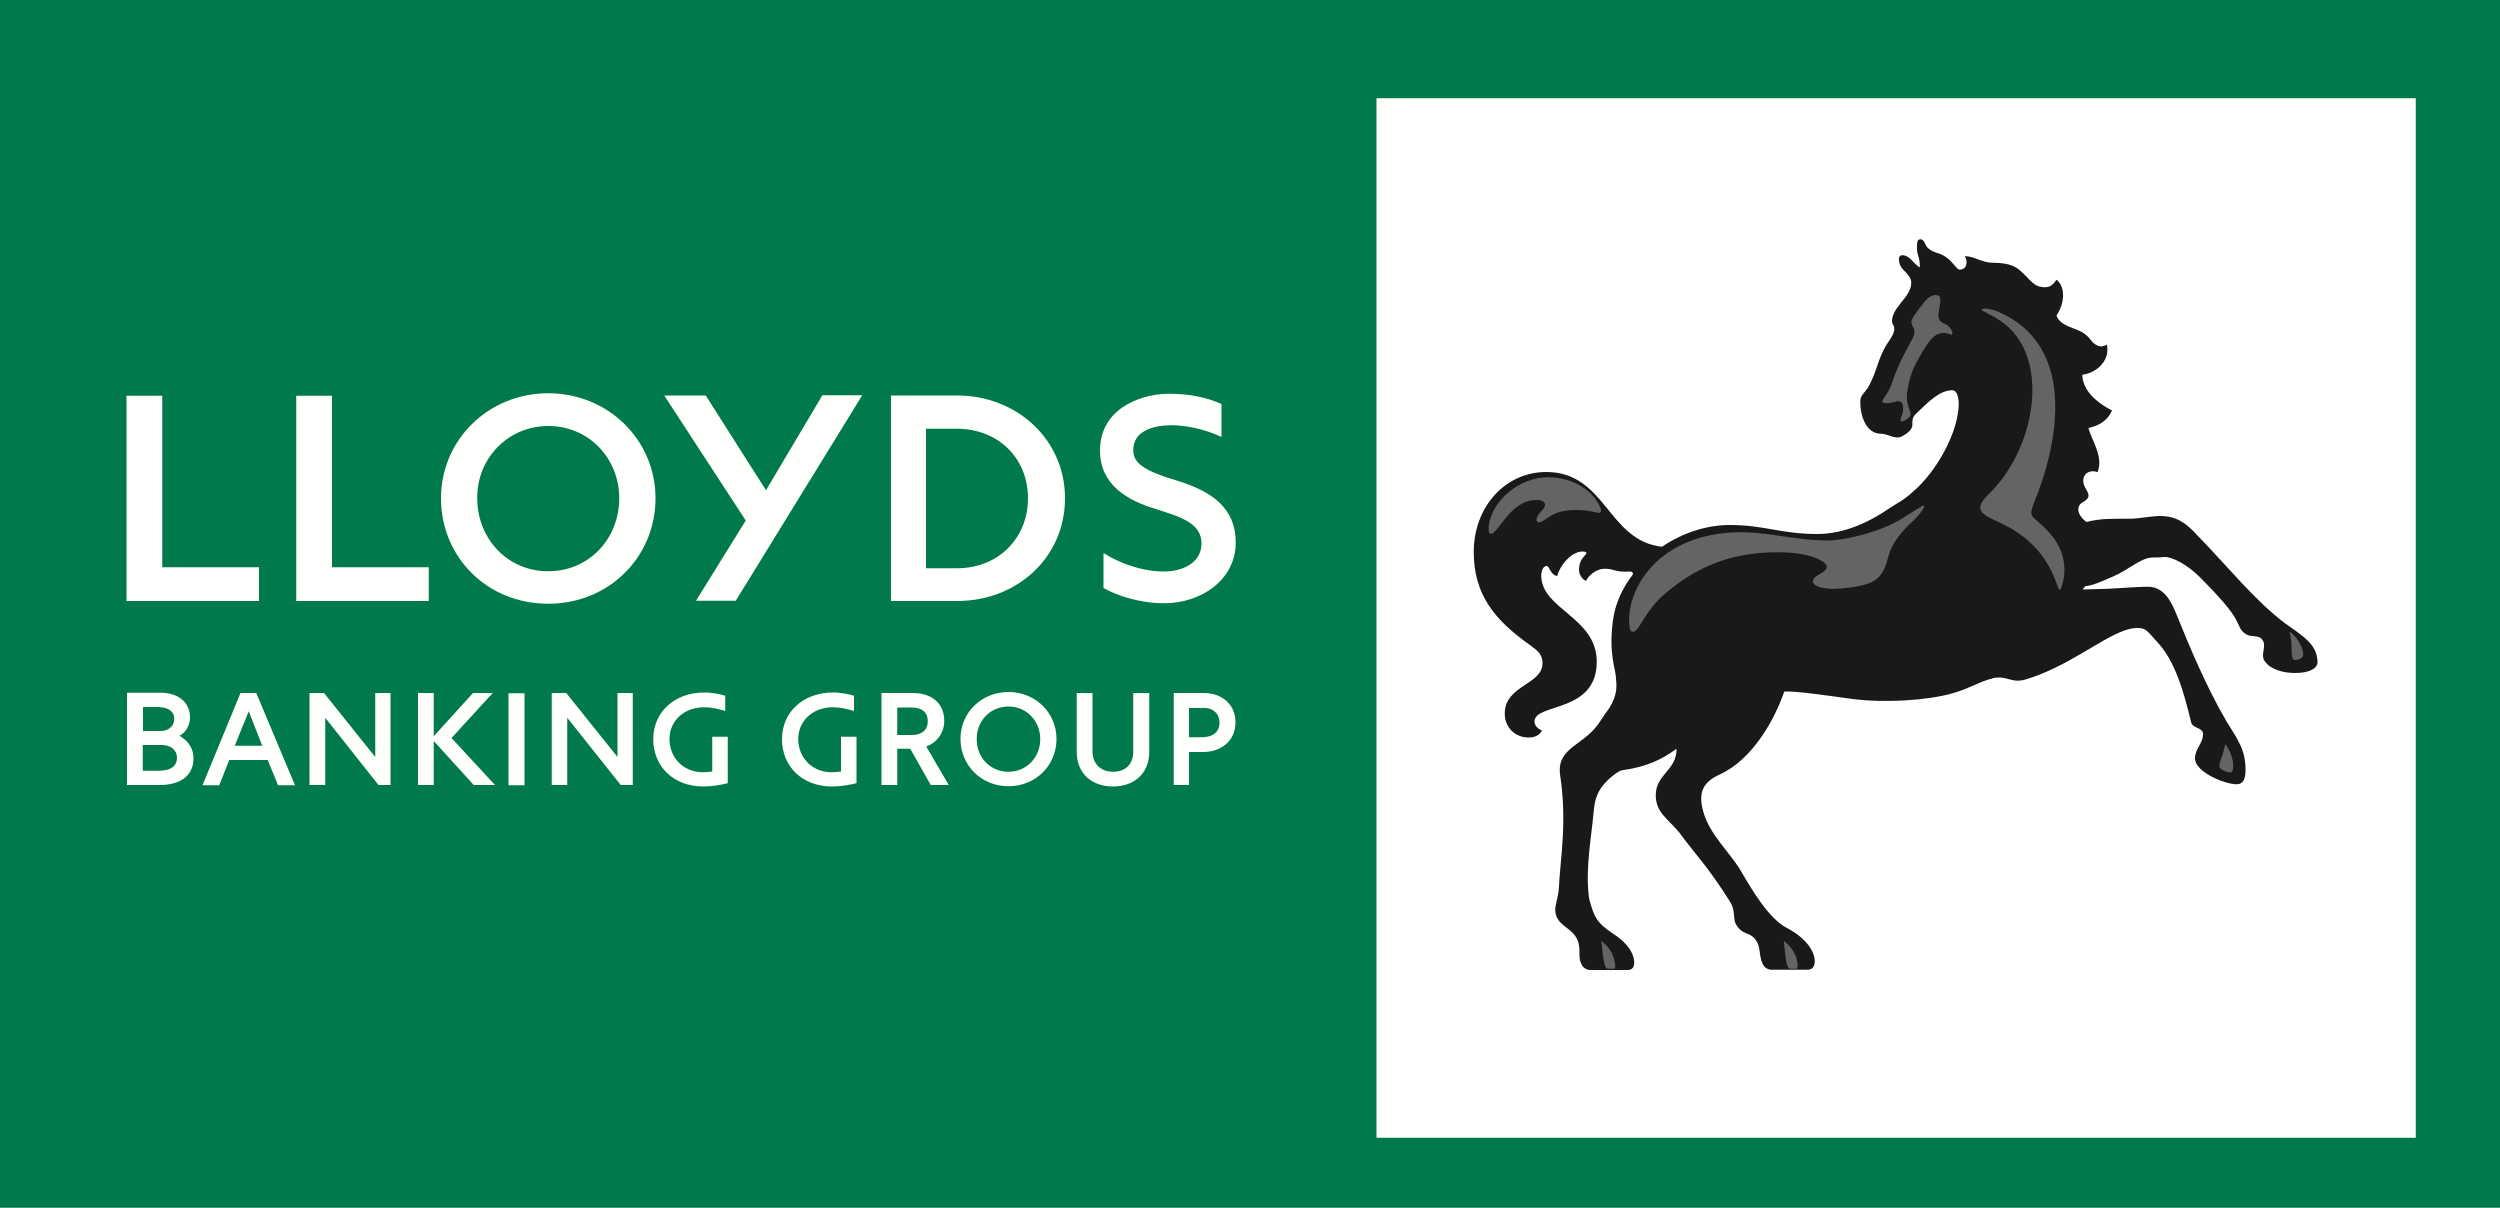 <svg id="Layer_1" xmlns="http://www.w3.org/2000/svg" viewBox="0 0 1000 483.1"><style>.st1{fill:#fffffe}.st3{fill:#636463}</style><g id="Tool---Option-1"><g id="Graduate-Landing-Page-Copy-2" transform="translate(-216 -12)"><g id="Header" transform="translate(212)"><g id="LBG_3P_HORIZ_POS_CMYK_v2" transform="translate(4 12)"><path id="Fill-1" fill="#007a4a" d="M0 483.1h1000V0H0z"/><path id="Fill-3" class="st1" d="M290.1 278.3c-1.9-.6-5-1.3-8.4-1.3-11.7 0-20.4 7.6-20.4 18.7 0 10.6 7.8 18.9 20.1 18.9 3.2 0 7.3-.7 9.6-1.3h.1v-18.6h-6.2v13.9c-.8.1-2.3.3-3.7.3-8 0-13.4-6-13.4-13.2-.1-7.1 5.6-12.8 13.9-12.8 2.7 0 5.9.7 8.4 1.5v-6.1zm51.5 0c-1.9-.6-5.1-1.3-8.4-1.3-11.7 0-20.4 7.6-20.4 18.7 0 10.6 7.8 18.9 20.1 18.9 3.2 0 7.3-.7 9.6-1.3h.1v-18.6h-6.2v13.9c-.8.1-2.3.3-3.7.3-8 0-13.4-6-13.4-13.2-.1-7.1 5.6-12.8 13.9-12.8 2.7 0 5.9.7 8.4 1.5v-6.1zm61.8 30.4c7.4 0 12.7-5.9 12.7-13.1 0-7.1-5.4-13-12.7-13-7.4 0-12.8 5.9-12.7 13-.1 7.3 5.3 13.1 12.7 13.1zm0-31.9c10.8 0 19.2 8.3 19.2 18.8 0 10.6-8.4 18.9-19.2 18.9-10.8 0-19.2-8.3-19.2-18.9-.1-10.4 8.3-18.8 19.2-18.8zm-303.9 7.7l5.4 13.8h-11l5.6-13.8zm11.7 29.6h6.8l-15.5-36.9h-6.3L81 314.1h6.7l4-10.1h15.4l4.1 10.1zM247 277.2v25.6l-20.5-25.6h-5.8V314h6.2v-26.9l21.4 26.9h4.8v-36.8H247zm-183.1 5.7c3 0 5.8 1.5 5.8 4.6 0 3-2.3 4.9-5.5 4.9h-7v-9.6h6.7zm300.7.1c3.8 0 6.5 1.6 6.5 5.5 0 3.6-2.5 5.5-6.2 5.5h-6v-11h5.7zm116.6.1c4.1 0 6.6 2.4 6.6 6s-2.6 5.8-7 5.8h-5.2v-11.7h5.6zM64.8 298c3.6 0 6 2.1 6 5.1 0 3.3-2.5 5.2-7.2 5.2h-6.5V298h7.7zm138.6 16.1h6.4v-36.8h-6.4v36.8zM50.6 158.2v82.2h53v-13.5H64.9v-68.6H50.6zm67.9 0v82.2h53v-13.5h-38.7v-68.6h-14.3zm210.4 0l-22.5 37.9-24.1-37.9h-16.6l32.6 50-19.9 32.1h15.9l50.6-82.2h-16zm53.9 13.3c16.6 0 28.4 11.9 28.4 27.8 0 15.8-11.7 28-28.4 28h-12.4v-55.8h12.4zm66.1-8.5c-5.9 4.1-8.9 10.1-8.9 17.2 0 13.8 11 20 22.3 23.4 10.1 3.2 18.3 5.7 18.3 13.8 0 7.8-7.7 11.2-15 11.2-9.4 0-18.3-3.7-23.7-7.1l-.5-.2v14h.2c4.9 2.8 14.1 6 24.1 6 14.8 0 28.6-9.4 28.6-24.3 0-13.8-9.6-20.4-23-24.6-13.8-4.1-18-7.1-18-12.4 0-7.6 8-9.9 15.2-9.9 5.6 0 13.1 1.4 19.9 4.6h.2v-13.1c-6.3-2.8-13.1-4.1-21.1-4.1-6.9 0-13.7 2.1-18.6 5.5zm-229.6 65.5c16.4 0 28.4-13.1 28.4-29.2 0-15.8-12-28.9-28.4-28.9-16.2 0-28.6 13.1-28.4 28.9 0 16.1 12 29.2 28.4 29.2zm137.1-70.3v82.2h26.5c23.9 0 43.1-17.4 43.1-41.1 0-23.6-19.4-41.1-43.1-41.1h-26.5zm-137.1-.9c23.9 0 42.9 18.6 42.9 42 0 23.6-18.7 42.2-42.9 42.2-24.4 0-42.9-18.6-42.9-42.2 0-23.4 19-42 42.9-42zm234 119.9v23.4c0 4.8-2.8 8.1-8.1 8.1-5 0-8.2-3.3-8.2-8.1v-23.4h-6.3v23.6c0 8.4 5.8 13.8 14.5 13.8 8.6 0 14.5-5.4 14.5-13.8v-23.6h-6.4zm-264.1 0l-15.7 17.3v-17.3h-6.3V314h6.3v-17.6l16 17.6h8.5l-17.4-18.8 16.5-18h-7.9zm280.3 0V314h6.1v-13.2h5.5c7.5 0 13.1-4.5 13.1-11.9 0-7.1-5.4-11.7-12.7-11.7h-12zm-319.4 0v25.6l-20.5-25.6h-5.8V314h6.3v-26.9l21.3 26.9h4.8v-36.8h-6.1zm202.5 0V314h6.3v-14.5h5.2l8.2 14.5h7.2l-9-15.4c4.4-1.6 7.2-5.6 7.2-10.2 0-7.3-5.2-11.2-12.6-11.2h-12.5zm-301.8 0V314H64c7.4 0 13.4-3.2 13.4-10.7 0-3.8-2-6.9-5.6-9 2.2-1.1 4.2-3.9 4.2-7.3 0-6.5-5.2-9.9-11.6-9.9H50.8z"/><path id="Fill-4" class="st1" d="M550.6 455.1h415.7V39.3H550.6z"/><path id="Fill-5" d="M914 249.3c6.4 4.7 13 8.1 13 15.6 0 2.2-2.8 4.3-8.9 4.3-4.7 0-9.8-1.3-12.2-4.7-1.9-2.6.9-6-.9-8.5-1.3-2.1-4.3-1.1-6.2-2.1-2.3-1.3-2.6-2.3-4.1-5.5-1.7-3.8-7.5-10.2-14.3-17.1-5.7-5.8-11.9-8.7-14.7-8.5-1.9.2-2.6.2-4.5.2-4.9 0-9.2 4.7-16.2 7.7-4.9 2.1-7.7 3.4-10.9 3.8l-1.1 1.3 6.4-.2c6 0 13.9-.9 19.8-.9 6.2 0 9.2 5.5 11.5 11.3 4.7 11.7 11.7 28.6 20 42.7 4 6.6 7.5 10.9 7.5 19 0 2.6-.2 6-3.6 6-4.7 0-16.6-4.9-16.6-10.3 0-4.1 3.2-5.8 3.2-9.8 0-2.6-3.8-2.1-4.7-4.5-3-12.6-6.6-25-13.7-32.4-3.6-3.8-4.1-5.5-7.7-5.5-1.9 0-3.8.4-5.6 1.1-9.8 3.6-22.8 14.5-39 19.4-6.2 1.9-7.2-1.7-13.6-.4h.4c-5.1 1.1-9.2 4-16.2 6-9.8 2.8-26.6 4-40.1 2.3-9.6-1.3-22-3.2-27.3-3-4 11.7-12.8 27.1-25.6 33.1-6.8 3-9 7.2-6.8 14.9 2.6 9.6 11.1 16.6 15.6 24.7 4.1 7 10.7 18.1 17.7 21.8 7 3.6 11.3 8.9 11.3 13.4 0 2.1-.9 3.4-3 3.4h-14.1c-2.1 0-3.2-1.3-3.6-2.1-1.9-3.6-.6-7-3.2-10.2-1.9-2.3-3.4-1.7-5.8-3.6-4.3-4-1.1-6.4-4.3-11.5-8.9-14.1-12.8-17.5-20.2-27.5-4.3-5.3-9.4-7.9-9.4-14.9 0-8.5 8.5-10 8.3-18.6-5.5 4.1-11.9 7.3-21.8 8.6-1.3.2-4.7 2.8-6.2 4.5-3.4 3.4-4.7 6.8-5.1 11.9-1.1 11.5-3.4 23.2-1.9 34.7 1.9 7.5 3.2 10 9.4 14.1 3.8 2.5 8.3 6.2 8.7 11.5 0 1.5-.4 3.2-2.6 3.2H636c-1.5 0-2.8-1.1-3.2-1.9-1.7-3-.6-5.1-1.3-8.5-1.5-7-9.4-6.6-9.4-13.8 0-2.2 1.3-4.9 1.5-9.4.4-9.8 3.4-25.6.4-44.7-1.3-11.1 10.2-11.5 16.2-21.4 3.6-5.6 2.6-3.2 4.7-7.2 2.1-4.3 1.7-7.2 1.5-9.8 0-3.2-3.2-10-1.1-23.9.9-6.2 3.8-12.4 7.9-17.7 0-.2 0-1.1-1.3-1.1-6 .4-6-1.1-10-1.1-3.8 0-6.8 3.2-7.5 4.9-1.9-.9-2.8-3-2.8-4.3 0-2.1.4-4 2.6-6.2.9-.9 0-1.3-1.1-1.3-4.7 0-9.2 5.7-10.2 9.8-2.8-.4-3-4-4.3-4-1.3 0-2.1 1.9-2.1 3.8 0 13.6 22.2 16.6 22.2 34.5 0 20.7-24.9 16.4-24.9 23.9 0 1.5 1.1 2.8 3 3.6-.9 1.9-3 2.8-5.3 2.8-5.5 0-9.6-4-9.6-9.6 0-11.3 15.1-11.5 15.1-20.1 0-4-2.5-5.3-4.9-7.2-14.5-10.2-22.6-20.5-22.6-37.3 0-18.1 12.6-32 29-32 23.9 0 24.5 27.5 46.3 29.9 8.1-5.5 17.7-8.7 27.1-8.7 14.1 0 20.2 3.6 35.2 3.6 6 0 16-1.7 27.9-9.8 4.5-3 6.4-3.6 10.4-7.3 9.4-8.1 18.1-23.9 18.1-35.2v.6c0-3.6-.9-5.8-2.6-5.8-5.1 0-9.6 4.7-14.7 9.6-3.2 3.4 1.7 4.9-5.5 8.9-2.6 1.3-5.5-1.1-8.3-1.1-5.8 0-8.3-6.8-8.3-12.8 0-3 2.3-3.8 3.6-6.6 3-5.8 2.8-7.9 5.5-13.6 1.7-3.8 4.7-6.4 4.5-9.2 0-1.1-.9-1.7-.9-2.8 0-5.8 7.7-9.6 7.7-15.4 0-3.2-3.6-4.7-4.5-7.2-.9-2.6-.2-3.2-.2-3.2.2-.4.6-.6 1.1-.6 3 0 4.3 3.2 7 4.9.2-3.8-1.1-4.7-1.1-7.5 0-1.5-.2-3.8 1.3-3.8 1.9 0 1.7 2.6 3.4 3.8 2.1 1.7 4 1.5 6.4 3 3 1.9 4.7 5.1 5.7 5.3 3 .4 3.8-3.2 2.3-5.3 3.4-.2 6.8 2.6 11.3 2.6 7 0 9.4 1.9 10.7 3 4.5 3.8 5.3 6.8 10.2 6.8 2.6 0 3.8-2.1 4.5-3 3.4 2.6 3.6 8.9 0 14.3 1.5 4.5 7.9 4.9 10.9 7.1 3 2.1 2.6 3.2 4.7 4.5 1.7 1.1 3.2.9 4.5 0 1.5 6-3.6 11.3-9.8 12.1.2 7.7 8.3 12.4 11.9 14.3-2.1 4.7-6 6.2-9.4 7 1.1 4.7 6.2 11.5 3.6 17.7-2.3-1.1-5.7 0-5.7 3.4 0 3.8 4.9 5.8-.2 8.6-2.4 1.3-2.8 4.7 1.5 7.9 5.5-1.5 10.9-1.3 17-1.3 3.8 0 9-1.1 12.4-1.1 6.4 0 10.3 2.6 14.9 7.7 12.3 12.6 22.9 26 35.1 35.2" fill="#1a1919"/><path id="Fill-6" class="st3" d="M596.5 213.5c2.7 0 7.7-13.5 17.9-13.5 3 0 3.6 1 3.6 2 0 1.8-3.4 3.5-3.4 5.9 0 .4.2 1 1.1 1 2.5 0 4.3-4.9 14.5-4.9 2.7 0 5 .2 7.5.8 1.1.2 3.4 1.2 2.5-1.6-2.5-6.3-10.2-12.3-21.1-12.3-10.9 0-22.2 8.8-23.6 19.4-.1 2-.1 3.2 1 3.2"/><path id="Fill-7" class="st3" d="M778 129.6c-2.7-1.1-3.1-2.6-2.3-6 .6-3.6.8-5.1-.8-5.5-1.4-.4-3.3.4-5.1 2.6-1.6 2.3-4.3 5.1-5.1 7.4-.8 3 2.7 2.6.2 7.5-4.3 8.1-5.3 9.8-7.4 15.5-1.8 5.9-3.3 6.8-4.3 8.7-1.2 1.7 1.6 1.9 4.9.9 3.5-1.3 3.7 3 2.5 5.9-1 2.1-.2 3 2.7.6 2.7-2.1-1.4-3.8-.4-10.6 1-6.2 2.3-9.6 6-15.7 3.1-5.3 5.8-9.1 11.1-7.2 1.9 1 .9-2.9-2-4.1"/><path id="Fill-8" class="st3" d="M892.2 309c.9 0 1.1-1.4 1.1-2.6 0-2.7-1.4-6.9-3.3-8.7-.5 4.1-2.3 6.9-2.3 8.7-.1 1.4 3.3 2.6 4.5 2.6"/><path id="Fill-9" class="st3" d="M918 264c1.3 0 3.3-.7 3.3-2.2 0-2.9-3-7.9-5.6-9.1 1.8 5.1 0 11.3 2.3 11.3"/><path id="Fill-10" class="st3" d="M800 209.1c23.9 11 22.4 31.1 24.5 26 .8-2.1 4-12.1-4.4-21.6-6.6-7.6-9.1-5.7-6.6-12.1 10.4-25.2 16.9-63.3-14.2-76.7-3.6-1.5-6.6-1.5-6.6-.8 0 .6 3.4 1.7 7.4 4.4 20.7 13.8 14.4 51.2-4.7 69.4-6.2 6.3-3.2 7.8 4.6 11.4"/><path id="Fill-11" class="st3" d="M718.3 387.6c1.3 0 .6-3.2.2-4.6-1.1-3.2-3.2-5.3-5-6.7.5 3.2.6 11.2 2.6 11.2h2.2"/><path id="Fill-12" class="st3" d="M645.5 387.6c1.2 0 .3-3.3-.1-4.7-1.1-3.3-3.2-5.2-4.9-6.6.5 3.3.8 11.2 2.6 11.2h2.4"/><path id="Fill-13" class="st3" d="M737.5 235.3c13.5-1.4 15.6-4.1 18-13.2 1.1-4.3 4.6-8.7 7.6-11.7 2-1.9 3.9-3.5 5.9-6.4.7-1.2 1.1-2.1 0-1.7-1.5 1-6.1 3.7-8 5-9.6 6-24.1 8.9-30 8.9-12.4 0-23.1-3.3-34.4-3.3-33.9 0-46.5 23.7-44.8 37.5.2 2.1.6 2.3 1.5 2.3 2.4 0 4.4-8.2 12.8-15.3 12.4-10.5 25.9-16.5 45-16.5 13.9 0 19.6 4.1 19.6 5.6 0 3.1-5.9 3.3-5.5 6.4.1 1.1 3.4 3.4 12.3 2.4"/></g></g></g></g></svg>